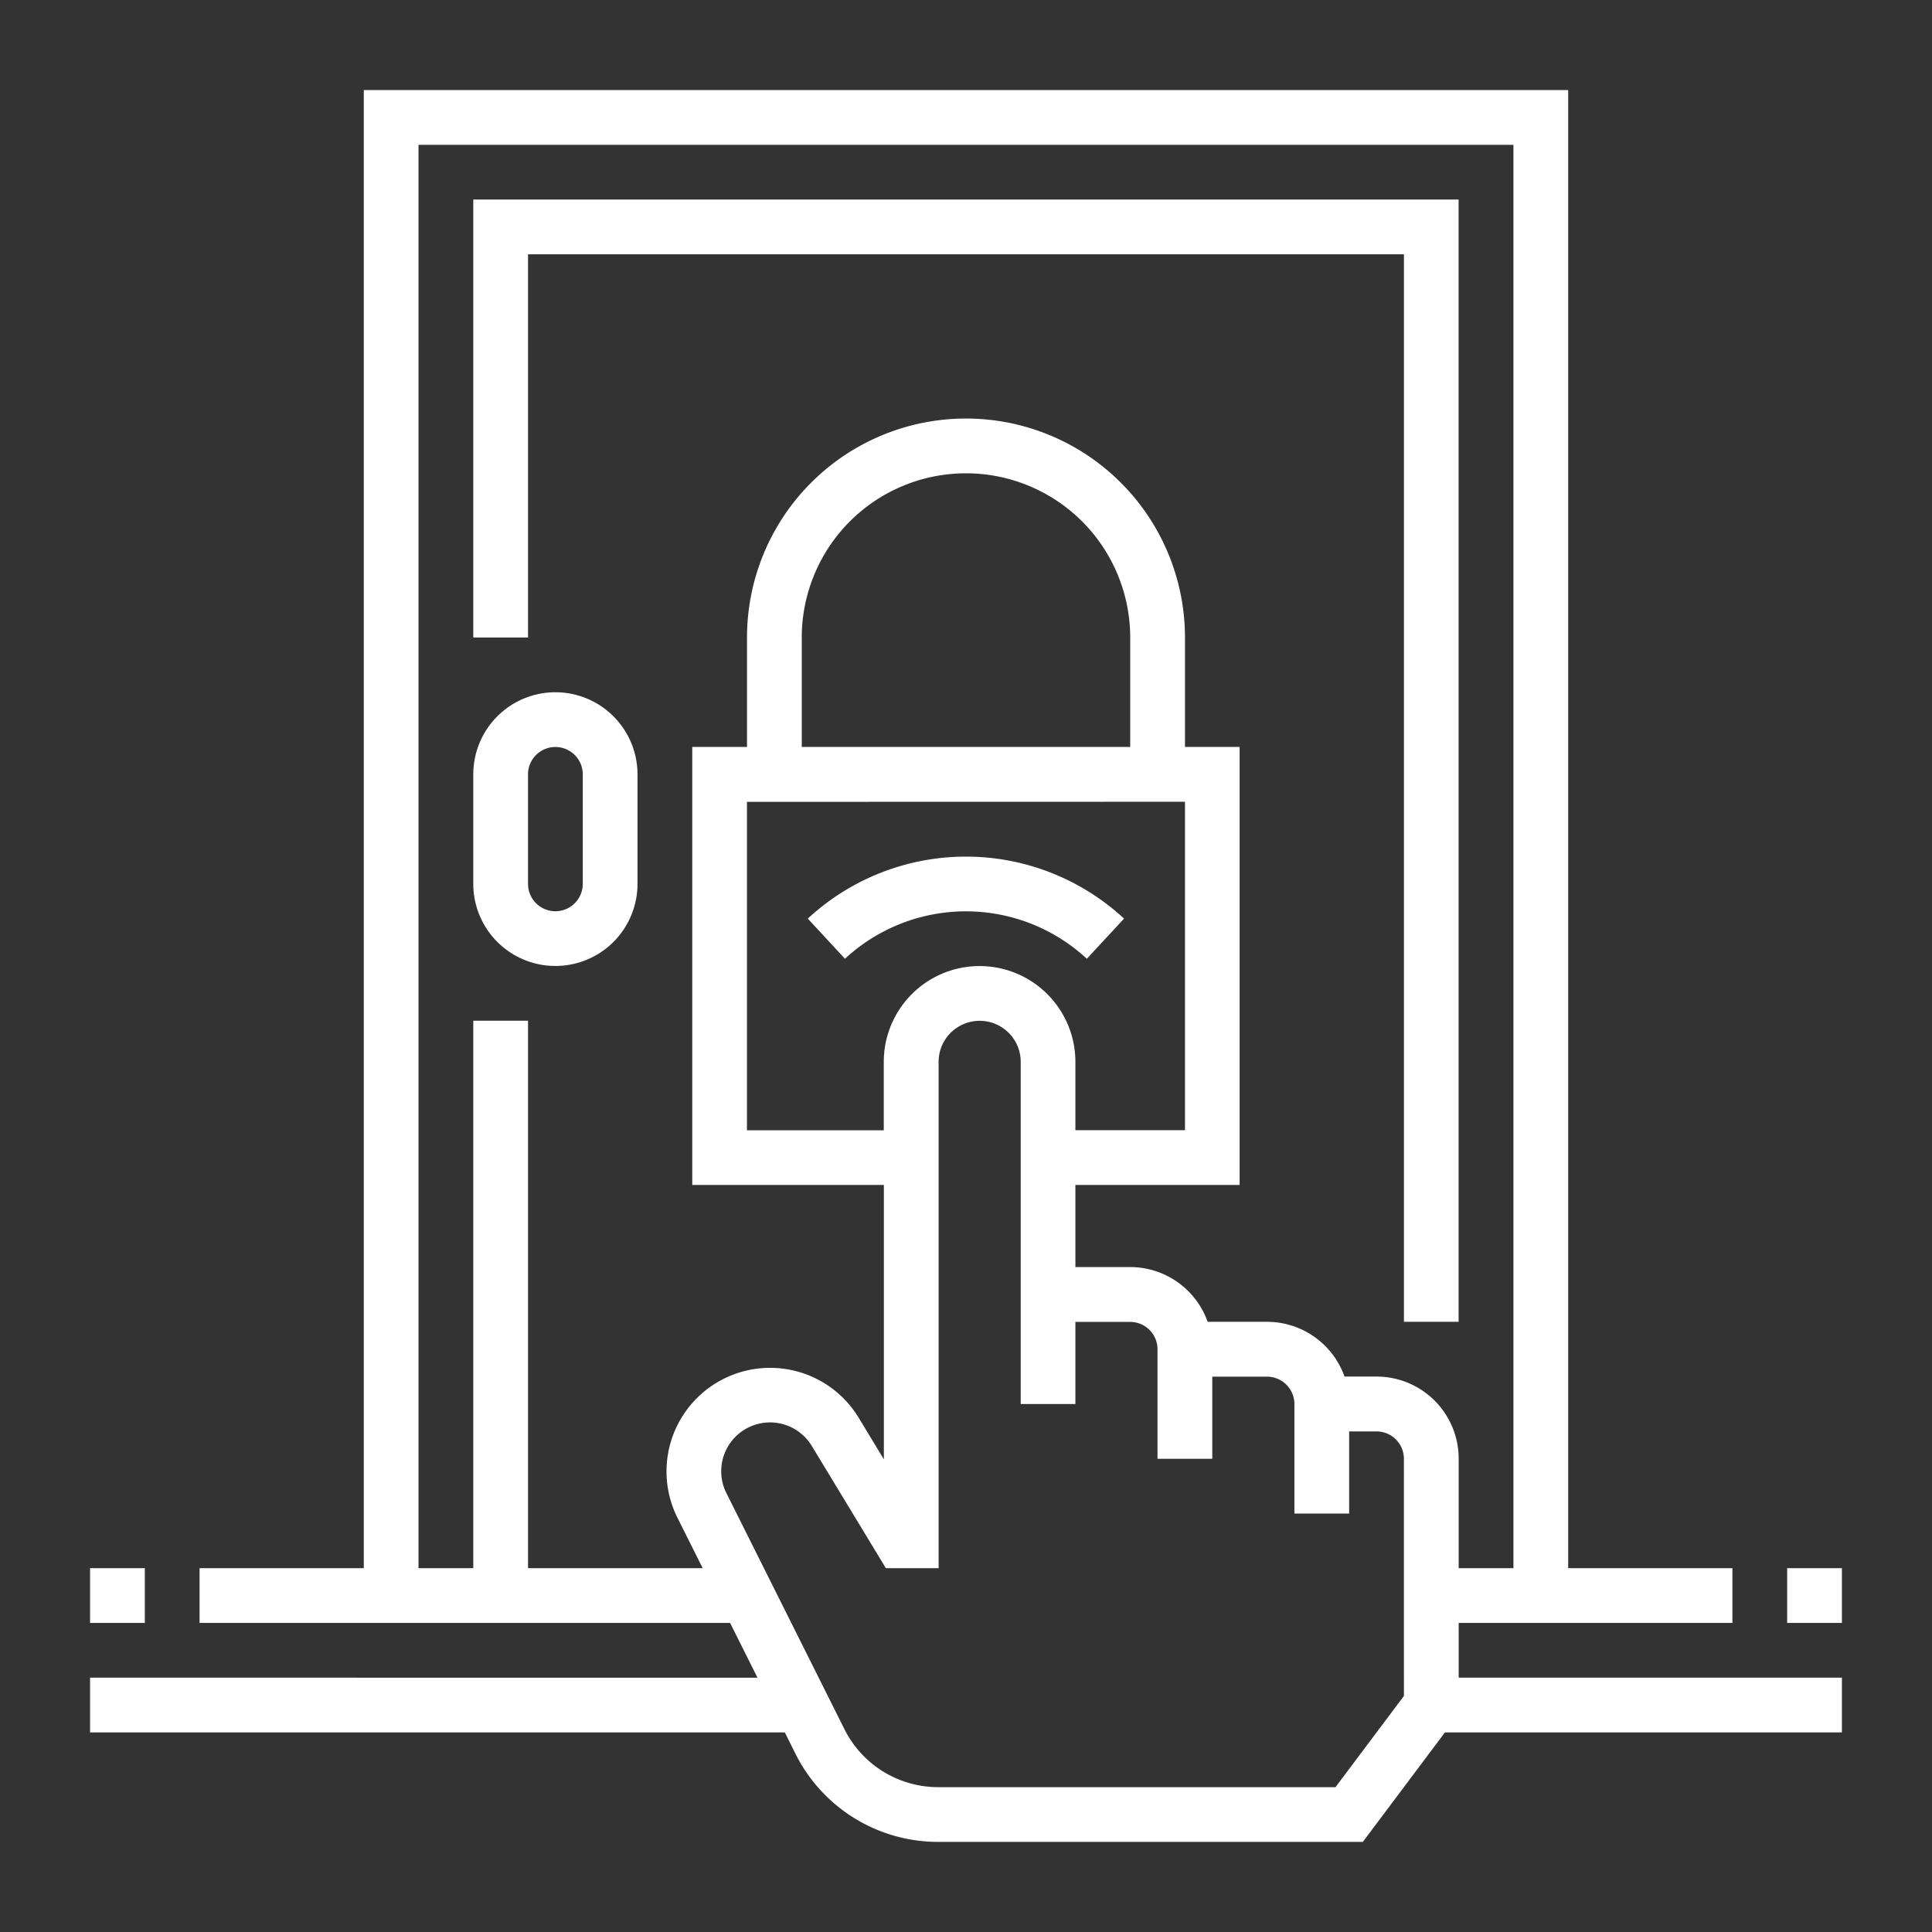 <svg xmlns="http://www.w3.org/2000/svg" xmlns:xlink="http://www.w3.org/1999/xlink" width="100" height="100" viewBox="0 0 100 100">
  <rect x="0" y="0" width="100" height="100" fill="#333333" stroke="none"/>
  <defs>
    <clipPath id="clip-path">
      <rect id="Rectangle_2512" data-name="Rectangle 2512" width="100" height="100" transform="translate(21282 -14441)" fill="#fff" stroke="#707070" stroke-width="1"/>
    </clipPath>
  </defs>
  <g id="alarm_system_white" transform="translate(-21282 14441)" clip-path="url(#clip-path)">
    <g id="access-control" transform="translate(21286.662 -14436.338)">
      <path id="Path_12329" data-name="Path 12329" d="M211.7,229.3l-1.925-2.078a12.042,12.042,0,0,1,16.369,0l-1.925,2.078A9.209,9.209,0,0,0,211.7,229.3Zm0,0" transform="translate(-172.626 -184.337)" fill="#fff"/>
      <path id="Path_12330" data-name="Path 12330" d="M70.839,79.34H85.007V76.507h-8.5V0H14.168V76.507h-8.5V79.34h27.46l1.417,2.834H0v2.834H35.961L36.5,86.09a8.25,8.25,0,0,0,7.418,4.584h21.96l4.25-5.667H90.675V82.174H70.84Zm-2.834,2.834v.945l-3.542,4.722H43.92a5.428,5.428,0,0,1-4.883-3.018l-6.1-12.2a2.527,2.527,0,0,1,4.421-2.441l3.832,6.324H43.92V50.3a2.125,2.125,0,0,1,4.25,0v17.71H51v-4.25h2.834a1.417,1.417,0,0,1,1.417,1.417v5.667h2.834v-4.25h2.834a1.417,1.417,0,0,1,1.417,1.417v5.667h2.834v-4.25h1.417a1.417,1.417,0,0,1,1.417,1.417ZM56.672,36.837v17H51V50.3a4.959,4.959,0,0,0-9.918,0v3.542H34v-17ZM36.837,34V28.336a8.5,8.5,0,1,1,17,0V34ZM66.589,66.589H64.93a4.259,4.259,0,0,0-4.008-2.834H57.846a4.259,4.259,0,0,0-4.008-2.834H51v-4.25h8.5V34H56.672V28.336a11.334,11.334,0,1,0-22.669,0V34H31.169V56.672h9.918v14.2l-1.306-2.155A5.361,5.361,0,0,0,30.4,73.89l1.309,2.617H22.669V48.171H19.835V76.507H17V2.834H73.673V76.507H70.839V70.839a4.251,4.251,0,0,0-4.25-4.25Zm0,0" fill="#fff"/>
      <path id="Path_12331" data-name="Path 12331" d="M116.25,176a4.251,4.251,0,0,0-4.25,4.25v5.667a4.25,4.25,0,1,0,8.5,0V180.25A4.251,4.251,0,0,0,116.25,176Zm1.417,9.918a1.417,1.417,0,0,1-2.834,0V180.25a1.417,1.417,0,0,1,2.834,0Zm0,0" transform="translate(-92.165 -144.831)" fill="#fff"/>
      <path id="Path_12332" data-name="Path 12332" d="M163,32H112V54.669h2.834V34.834h45.337V90.088H163Zm0,0" transform="translate(-92.165 -26.333)" fill="#fff"/>
      <path id="Path_12333" data-name="Path 12333" d="M0,432H2.834v2.834H0Zm0,0" transform="translate(0 -355.493)" fill="#fff"/>
      <path id="Path_12334" data-name="Path 12334" d="M496,432h2.834v2.834H496Zm0,0" transform="translate(-408.159 -355.493)" fill="#fff"/>
    </g>
  </g>
</svg>
